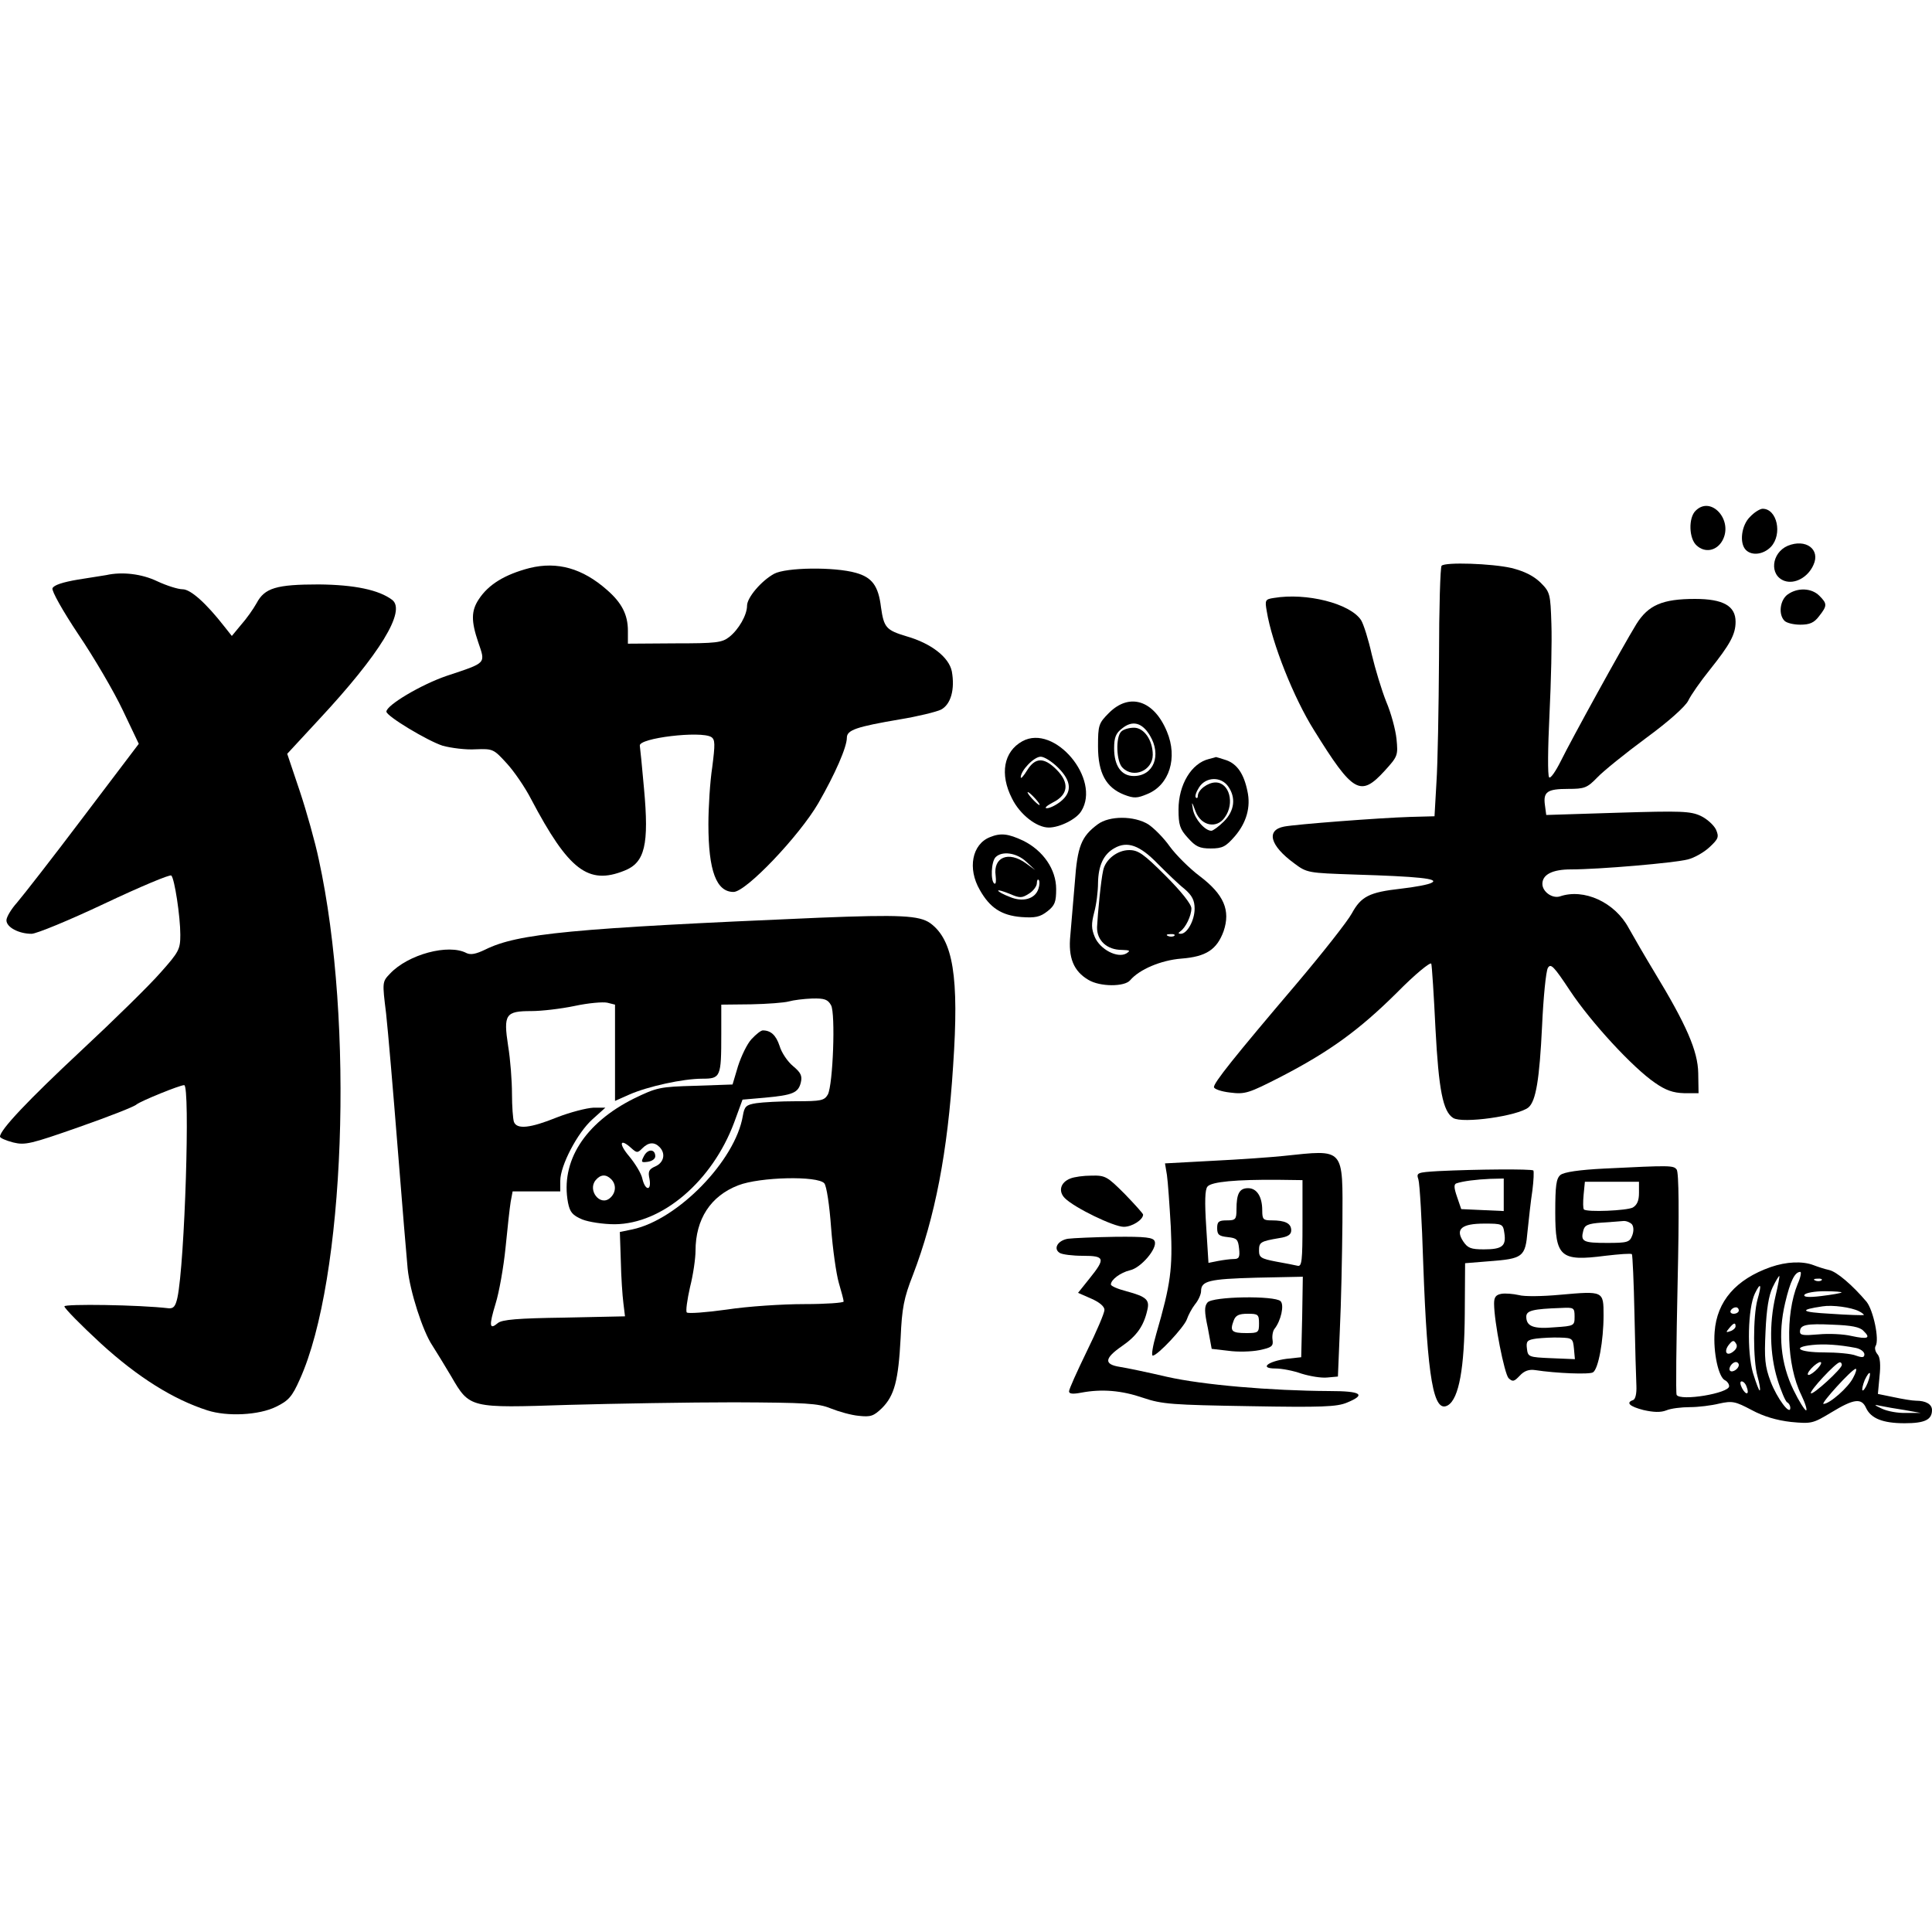<?xml version="1.0" standalone="no"?>
<!DOCTYPE svg PUBLIC "-//W3C//DTD SVG 20010904//EN"
 "http://www.w3.org/TR/2001/REC-SVG-20010904/DTD/svg10.dtd">
<svg version="1.0" xmlns="http://www.w3.org/2000/svg"
 width="600pt" height="600pt" viewBox="0 0 600 600"
 preserveAspectRatio="xMidYMid meet">
<g transform="translate(0,600) scale(0.1,-0.1)"
fill="#000000" stroke="none">
<path d="M5266 4414 c-23 -22 -21 -87 3 -108 26 -24 62 -17 80 15 35 63 -35
141 -83 93z"/>
<path d="M5435 4395 c-27 -26 -34 -82 -13 -103 19 -19 55 -14 78 10 36 39 19
118 -26 118 -8 0 -26 -11 -39 -25z"/>
<path d="M5552 4305 c-51 -22 -58 -92 -10 -109 32 -11 73 11 90 50 22 48 -24
82 -80 59z"/>
<path d="M1645 4236 c-77 -20 -128 -51 -158 -97 -24 -36 -24 -68 -2 -133 23
-68 28 -63 -98 -105 -79 -27 -187 -91 -187 -111 0 -14 128 -91 175 -106 26 -7
72 -13 102 -11 54 2 56 1 97 -44 23 -25 57 -75 75 -110 117 -222 178 -268 290
-223 64 25 77 81 61 255 -6 68 -12 128 -13 133 -5 24 190 47 222 27 12 -8 12
-22 3 -93 -7 -45 -12 -126 -12 -178 0 -145 25 -210 78 -210 39 0 204 174 263
275 53 92 89 175 89 204 0 24 30 34 165 57 55 9 112 23 127 30 31 16 44 63 34
119 -9 44 -64 87 -141 109 -63 19 -70 27 -79 90 -8 67 -28 93 -78 107 -67 19
-217 17 -254 -3 -40 -22 -84 -74 -84 -99 0 -29 -26 -74 -55 -97 -23 -18 -41
-20 -170 -20 l-145 -1 0 40 c0 50 -19 87 -65 127 -76 67 -154 89 -240 68z"/>
<path d="M4477 4243 c-4 -3 -8 -133 -8 -287 -1 -155 -4 -328 -8 -386 l-6 -105
-75 -2 c-97 -3 -356 -23 -392 -30 -57 -11 -44 -59 31 -114 40 -30 43 -30 188
-35 198 -6 262 -13 240 -25 -9 -6 -53 -14 -97 -19 -98 -11 -123 -24 -152 -77
-13 -24 -90 -122 -173 -220 -193 -227 -255 -305 -255 -319 0 -6 23 -14 50 -17
47 -6 58 -2 156 48 153 79 245 146 362 262 56 57 105 97 107 90 2 -6 8 -98 13
-202 10 -189 23 -257 55 -277 29 -18 201 6 234 33 23 20 34 87 42 252 4 89 12
170 18 181 9 15 18 6 69 -71 65 -98 195 -239 264 -286 33 -23 56 -31 90 -32
l45 0 -1 62 c-1 69 -37 151 -136 314 -29 48 -65 110 -80 137 -43 80 -139 124
-214 98 -24 -7 -54 15 -54 39 0 29 31 45 89 45 87 0 321 20 363 31 20 5 50 22
67 38 28 26 30 32 20 55 -7 14 -28 33 -47 42 -32 15 -61 16 -258 10 l-222 -7
-4 30 c-6 42 7 51 72 51 51 0 59 3 91 36 18 19 86 74 151 122 71 52 122 98
131 116 8 17 38 60 67 96 63 79 80 110 80 149 0 49 -38 71 -126 71 -101 0
-145 -19 -182 -78 -43 -70 -202 -359 -235 -426 -16 -32 -32 -55 -36 -50 -5 5
-4 92 1 194 5 102 8 229 6 282 -3 94 -4 99 -34 129 -22 21 -50 35 -90 45 -61
14 -206 19 -217 7z"/>
<path d="M330 4214 c-8 -1 -48 -8 -88 -14 -47 -8 -75 -17 -79 -27 -3 -8 31
-69 81 -144 48 -71 110 -177 137 -234 l50 -105 -172 -227 c-95 -126 -188 -245
-206 -266 -18 -20 -33 -45 -33 -55 0 -22 39 -42 78 -42 15 0 117 42 227 94
110 52 203 91 207 87 10 -9 28 -127 28 -184 0 -45 -4 -53 -61 -117 -33 -38
-144 -147 -246 -242 -166 -155 -253 -247 -253 -268 0 -4 18 -12 41 -18 37 -9
54 -5 205 48 91 32 171 63 178 70 14 11 134 60 148 60 19 0 2 -552 -21 -660
-6 -27 -12 -34 -27 -33 -93 11 -324 14 -324 6 0 -6 51 -58 114 -116 114 -104
224 -173 330 -207 62 -20 160 -15 213 11 39 19 50 31 74 85 140 309 170 1107
59 1615 -11 53 -38 149 -59 212 l-39 116 99 107 c189 203 271 337 227 371 -41
31 -117 47 -228 48 -132 0 -168 -11 -193 -58 -10 -18 -31 -48 -48 -67 l-29
-35 -23 29 c-57 73 -105 116 -130 116 -14 0 -49 11 -79 25 -48 23 -109 30
-158 19z"/>
<path d="M5552 4154 c-24 -17 -30 -62 -10 -82 7 -7 29 -12 49 -12 29 0 43 6
58 26 26 33 26 39 1 64 -24 24 -67 26 -98 4z"/>
<path d="M3956 4143 c-27 -4 -28 -7 -22 -41 16 -99 84 -270 147 -370 121 -195
144 -208 219 -126 41 45 42 48 37 99 -3 29 -17 81 -32 116 -14 35 -34 101 -45
147 -10 45 -25 93 -33 106 -34 52 -170 86 -271 69z"/>
<path d="M3444 3786 c-32 -32 -34 -38 -34 -104 0 -83 25 -128 81 -150 31 -12
41 -11 72 2 69 28 95 113 61 194 -40 97 -116 122 -180 58z m127 -70 c37 -61
12 -126 -50 -126 -39 0 -61 32 -61 86 0 33 5 47 25 62 32 26 62 18 86 -22z"/>
<path d="M3482 3728 c-18 -18 -15 -94 4 -112 34 -35 94 -9 94 40 0 45 -27 84
-58 84 -16 0 -33 -5 -40 -12z"/>
<path d="M3175 3698 c-58 -32 -71 -102 -32 -178 24 -49 76 -90 114 -90 34 0
86 26 101 51 62 99 -83 272 -183 217z m111 -82 c42 -42 44 -76 8 -105 -15 -12
-34 -21 -43 -21 -9 0 0 8 19 18 48 24 52 61 11 102 -39 39 -66 38 -91 -2 -11
-18 -20 -28 -20 -22 0 21 41 64 62 64 11 0 35 -15 54 -34z m-71 -96 c10 -11
16 -20 13 -20 -3 0 -13 9 -23 20 -10 11 -16 20 -13 20 3 0 13 -9 23 -20z"/>
<path d="M3755 3643 c-55 -13 -95 -80 -95 -157 0 -47 4 -61 29 -88 24 -27 36
-33 71 -33 37 0 47 6 75 38 36 42 50 91 39 140 -11 54 -32 84 -65 96 -18 6
-32 10 -33 10 -1 -1 -10 -3 -21 -6z m59 -85 c25 -35 20 -76 -13 -109 -16 -16
-34 -29 -39 -29 -20 0 -51 36 -57 65 -5 28 -4 27 8 -5 17 -45 66 -55 91 -18
31 43 14 108 -29 108 -24 0 -55 -23 -55 -42 0 -6 -3 -8 -6 -5 -4 4 1 18 10 32
21 33 68 34 90 3z"/>
<path d="M3409 3440 c-51 -38 -63 -68 -71 -180 -5 -58 -11 -132 -14 -165 -7
-69 10 -111 56 -138 36 -22 113 -22 130 -1 28 33 95 62 159 67 77 6 110 28
131 85 22 65 1 114 -74 171 -32 24 -74 66 -93 92 -19 27 -49 57 -67 69 -44 27
-121 27 -157 0z m187 -123 c28 -28 65 -64 83 -78 23 -20 31 -35 31 -61 0 -36
-23 -78 -43 -78 -8 0 -9 2 -1 8 16 11 34 48 34 71 0 13 -32 53 -80 101 -68 68
-85 80 -113 80 -37 0 -74 -29 -81 -63 -7 -30 -17 -135 -19 -176 -1 -42 31 -71
77 -71 25 -1 28 -2 14 -11 -28 -16 -82 13 -98 51 -11 26 -11 41 -2 76 7 25 12
66 12 92 1 54 17 89 51 108 40 23 79 9 135 -49z m51 -223 c-3 -3 -12 -4 -19
-1 -8 3 -5 6 6 6 11 1 17 -2 13 -5z"/>
<path d="M3074 3400 c-55 -22 -70 -97 -31 -164 31 -55 67 -79 129 -84 43 -3
58 0 81 18 23 18 27 29 27 69 0 61 -40 119 -102 150 -47 22 -70 25 -104 11z
m113 -76 l28 -26 -29 21 c-54 39 -102 19 -94 -38 2 -17 1 -28 -4 -25 -12 8
-10 68 4 82 20 20 65 14 95 -14z m38 -84 c-10 -32 -49 -43 -90 -25 -19 7 -35
16 -35 19 0 3 16 -2 36 -10 32 -14 38 -13 60 1 13 8 24 23 24 32 0 9 3 14 6
10 3 -3 3 -15 -1 -27z"/>
<path d="M2545 3150 c-771 -33 -937 -49 -1038 -99 -29 -14 -45 -17 -58 -11
-56 30 -182 -4 -238 -64 -24 -25 -24 -26 -12 -123 6 -54 22 -242 36 -418 14
-176 28 -345 31 -375 7 -70 47 -195 77 -239 12 -19 38 -61 58 -95 58 -100 57
-99 364 -89 143 4 375 8 515 8 223 -1 261 -3 300 -19 25 -10 64 -21 87 -23 37
-4 46 -1 72 24 39 39 51 86 58 218 4 92 10 124 38 195 69 180 108 382 125 650
19 277 0 391 -71 443 -34 24 -94 27 -344 17z m36 -272 c14 -26 6 -246 -10
-277 -11 -19 -21 -21 -99 -21 -48 0 -103 -3 -123 -6 -32 -5 -37 -10 -42 -39
-23 -139 -202 -323 -343 -353 l-39 -8 3 -90 c1 -49 5 -108 8 -131 l5 -41 -189
-4 c-143 -2 -193 -6 -206 -17 -26 -22 -28 -9 -7 60 11 35 25 114 31 174 6 61
13 125 16 143 l6 32 74 0 74 0 0 33 c0 47 53 149 100 191 l40 36 -37 0 c-21
-1 -72 -14 -113 -30 -84 -34 -125 -38 -134 -14 -3 9 -6 48 -6 87 0 40 -5 107
-12 149 -15 98 -8 108 72 108 32 0 92 7 135 16 42 9 87 13 101 10 l24 -6 0
-150 0 -149 45 20 c57 25 166 49 226 49 57 0 59 5 59 138 l0 92 93 1 c50 1
103 5 117 9 14 4 46 8 72 9 39 1 49 -3 59 -21z m-21 -553 c7 -8 16 -68 21
-137 5 -67 16 -144 24 -172 8 -27 15 -53 15 -58 0 -4 -55 -8 -122 -8 -68 0
-176 -7 -241 -17 -64 -9 -120 -13 -124 -9 -4 3 1 39 10 79 10 39 17 90 17 112
0 99 47 171 133 204 67 26 247 30 267 6z"/>
<path d="M2334 2773 c-14 -15 -32 -53 -42 -84 l-17 -57 -115 -4 c-111 -3 -120
-5 -192 -40 -152 -76 -228 -195 -204 -323 6 -30 14 -39 44 -52 20 -8 65 -15
101 -15 148 1 303 134 371 316 l26 71 69 6 c87 8 104 15 112 47 5 21 0 31 -24
51 -17 14 -36 42 -42 63 -11 33 -27 48 -52 48 -6 0 -21 -12 -35 -27z m-373
-339 c17 -15 19 -15 34 0 19 19 37 20 53 4 20 -20 14 -48 -12 -60 -21 -9 -24
-16 -19 -39 7 -38 -13 -38 -22 0 -3 16 -22 47 -41 70 -34 40 -29 58 7 25z
m-63 -96 c17 -17 15 -43 -4 -59 -31 -26 -70 25 -44 56 15 18 32 19 48 3z"/>
<path d="M2000 2410 c-10 -19 -9 -21 12 -18 13 2 23 9 23 17 0 23 -23 24 -35
1z"/>
<path d="M3985 2410 c-38 -4 -137 -11 -219 -15 l-148 -8 6 -36 c3 -20 8 -92
12 -161 6 -130 0 -177 -45 -332 -11 -38 -16 -68 -11 -68 15 0 98 89 106 113 4
12 15 33 25 46 11 13 19 32 19 41 0 32 24 38 171 42 l145 3 -2 -125 -3 -125
-46 -5 c-58 -8 -85 -30 -34 -30 20 0 56 -7 81 -16 26 -8 61 -14 80 -12 l33 3
6 145 c4 80 7 229 8 332 1 237 9 228 -184 208z m60 -210 c0 -115 -2 -134 -15
-131 -8 2 -39 8 -67 13 -47 9 -53 13 -53 34 0 26 4 29 63 39 27 4 37 11 37 24
0 22 -19 31 -61 31 -26 0 -29 3 -29 31 0 43 -17 69 -44 69 -27 0 -36 -17 -36
-66 0 -31 -3 -34 -30 -34 -25 0 -30 -4 -30 -24 0 -21 6 -25 33 -28 28 -3 32
-7 35 -35 3 -27 0 -33 -16 -33 -11 0 -33 -3 -49 -6 l-30 -6 -7 112 c-5 78 -4
116 4 125 12 15 89 22 220 21 l75 -1 0 -135z"/>
<path d="M4984 2371 c-80 -4 -127 -11 -138 -20 -13 -11 -16 -33 -16 -116 0
-139 16 -153 155 -135 43 5 80 8 83 5 2 -2 6 -87 8 -187 2 -101 5 -201 6 -222
1 -24 -3 -41 -10 -44 -24 -8 -11 -20 32 -31 31 -7 53 -8 71 -1 14 6 47 10 73
10 26 0 67 5 91 11 41 9 50 7 101 -20 37 -20 78 -32 122 -37 64 -6 68 -5 126
30 69 42 93 45 107 14 15 -33 52 -48 120 -48 63 0 85 11 85 41 0 18 -19 29
-50 29 -11 0 -41 5 -69 11 l-49 10 5 54 c4 36 2 60 -6 69 -7 8 -10 20 -6 26
12 20 -7 110 -28 137 -44 52 -93 94 -117 99 -14 3 -35 10 -48 15 -34 13 -84
11 -133 -6 -108 -38 -167 -106 -174 -201 -5 -63 12 -143 33 -151 6 -3 12 -11
12 -18 0 -22 -151 -47 -163 -27 -3 4 -1 160 3 347 5 219 4 344 -3 353 -10 13
-20 13 -223 3z m106 -76 c0 -24 -6 -37 -19 -45 -19 -10 -143 -15 -152 -6 -3 3
-3 23 -1 45 l4 41 84 0 84 0 0 -35z m-22 -97 c6 -8 6 -22 1 -35 -8 -21 -15
-23 -78 -23 -74 0 -83 4 -74 38 4 17 14 22 57 25 28 2 58 4 67 5 9 1 21 -4 27
-10z m515 -185 c-39 -95 -35 -252 11 -345 13 -27 19 -48 15 -48 -4 0 -22 28
-39 63 -40 82 -49 174 -26 271 16 68 30 96 47 96 4 0 1 -17 -8 -37z m-69 -38
c-20 -86 -18 -181 6 -259 11 -36 25 -68 30 -71 6 -3 10 -11 10 -17 0 -26 -41
29 -61 81 -18 48 -20 71 -16 156 3 69 10 112 22 137 10 21 20 37 21 35 1 -1
-4 -29 -12 -62z m143 49 c-3 -3 -12 -4 -19 -1 -8 3 -5 6 6 6 11 1 17 -2 13 -5z
m-199 -60 c-14 -51 -14 -188 0 -238 6 -22 10 -42 7 -44 -2 -2 -11 22 -21 54
-19 66 -16 201 6 247 18 37 22 29 8 -19z m261 22 c-2 -2 -30 -7 -63 -11 -41
-5 -56 -3 -52 4 4 6 32 11 63 11 31 0 54 -2 52 -4z m54 -58 c10 -5 17 -11 15
-12 -1 -1 -48 0 -103 4 -93 5 -100 12 -25 23 31 5 89 -3 113 -15z m-373 2 c0
-5 -7 -10 -16 -10 -8 0 -12 5 -9 10 3 6 10 10 16 10 5 0 9 -4 9 -10z m-10 -49
c0 -5 -7 -12 -16 -15 -14 -5 -15 -4 -4 9 14 17 20 19 20 6z m397 -14 c24 -23
14 -27 -37 -16 -25 6 -71 8 -102 5 -46 -4 -58 -3 -58 8 0 22 19 26 103 22 56
-2 83 -7 94 -19z m-405 -65 c-21 -16 -30 2 -11 24 10 12 14 12 20 2 6 -8 2
-18 -9 -26z m381 12 c15 -3 27 -12 27 -20 0 -10 -6 -11 -26 -4 -14 6 -59 10
-100 10 -77 0 -102 16 -36 23 37 4 83 1 135 -9z m-363 -53 c0 -12 -20 -25 -27
-18 -7 7 6 27 18 27 5 0 9 -4 9 -9z m245 -11 c-10 -11 -23 -20 -28 -20 -6 0
-2 9 8 20 10 11 23 20 28 20 6 0 2 -9 -8 -20z m75 11 c0 -12 -90 -94 -96 -88
-6 6 77 95 89 96 4 1 7 -3 7 -8z m35 -40 c-15 -30 -73 -81 -92 -81 -10 0 88
108 100 109 4 1 1 -12 -8 -28z m45 -16 c-6 -15 -13 -25 -16 -23 -2 3 1 17 7
32 16 34 23 27 9 -9z m-376 -11 c10 -25 -1 -29 -14 -5 -6 12 -7 21 -1 21 5 0
12 -7 15 -16z m491 -73 l50 -9 -45 0 c-25 -1 -58 5 -75 13 -26 12 -27 14 -5 9
14 -3 48 -9 75 -13z"/>
<path d="M4466 2363 c-65 -4 -68 -5 -61 -26 4 -12 11 -130 15 -262 13 -358 32
-466 77 -439 34 21 51 116 52 285 l1 156 74 6 c106 8 113 13 120 94 4 38 10
94 15 126 4 31 5 59 3 62 -6 5 -175 4 -296 -2z m204 -73 l0 -51 -66 3 -66 3
-13 38 c-10 29 -10 39 -2 42 21 7 61 12 105 14 l42 1 0 -50z m2 -120 c6 -40
-7 -50 -64 -50 -40 0 -50 4 -64 25 -25 38 -5 55 66 55 56 0 58 -1 62 -30z"/>
<path d="M3324 2340 c-31 -12 -38 -40 -17 -61 30 -30 152 -89 183 -89 26 0 60
22 60 38 0 3 -26 32 -57 64 -54 54 -60 58 -103 57 -25 0 -54 -4 -66 -9z"/>
<path d="M3317 2153 c-32 -5 -47 -31 -26 -44 8 -5 40 -9 72 -9 68 0 71 -8 21
-70 l-36 -45 41 -18 c25 -11 41 -24 41 -35 0 -10 -25 -68 -55 -129 -30 -62
-55 -117 -55 -124 0 -8 12 -9 38 -4 64 12 125 7 192 -16 59 -20 90 -22 331
-26 224 -4 271 -2 302 11 61 25 45 36 -55 36 -182 1 -392 19 -503 44 -60 14
-127 28 -147 31 -51 8 -48 27 7 65 45 31 67 62 78 111 8 32 -2 42 -65 59 -27
7 -48 16 -48 21 0 15 30 37 59 44 34 7 86 68 77 90 -4 12 -28 15 -123 14 -65
-1 -131 -4 -146 -6z"/>
<path d="M4663 1982 c-17 -3 -23 -10 -23 -30 0 -57 32 -218 45 -232 13 -12 17
-11 35 8 14 15 29 20 48 17 65 -10 168 -14 179 -7 17 10 33 99 33 177 0 76 0
76 -135 64 -53 -5 -111 -6 -128 -1 -18 4 -42 6 -54 4z m227 -71 c0 -28 -1 -29
-62 -33 -66 -6 -88 3 -88 33 0 19 21 24 108 27 40 2 42 1 42 -27z m-2 -99 l3
-33 -73 3 c-71 3 -73 4 -76 30 -3 23 1 27 30 31 18 2 51 4 73 3 38 -1 40 -3
43 -34z"/>
<path d="M3750 1955 c-10 -12 -10 -28 1 -79 l12 -65 52 -6 c28 -4 71 -3 96 2
38 8 44 12 41 32 -2 12 1 28 6 34 20 25 31 74 19 86 -18 18 -212 15 -227 -4z
m160 -65 c0 -28 -2 -30 -39 -30 -46 0 -52 6 -40 38 6 17 16 22 44 22 32 0 35
-2 35 -30z"/>
</g>
</svg>
